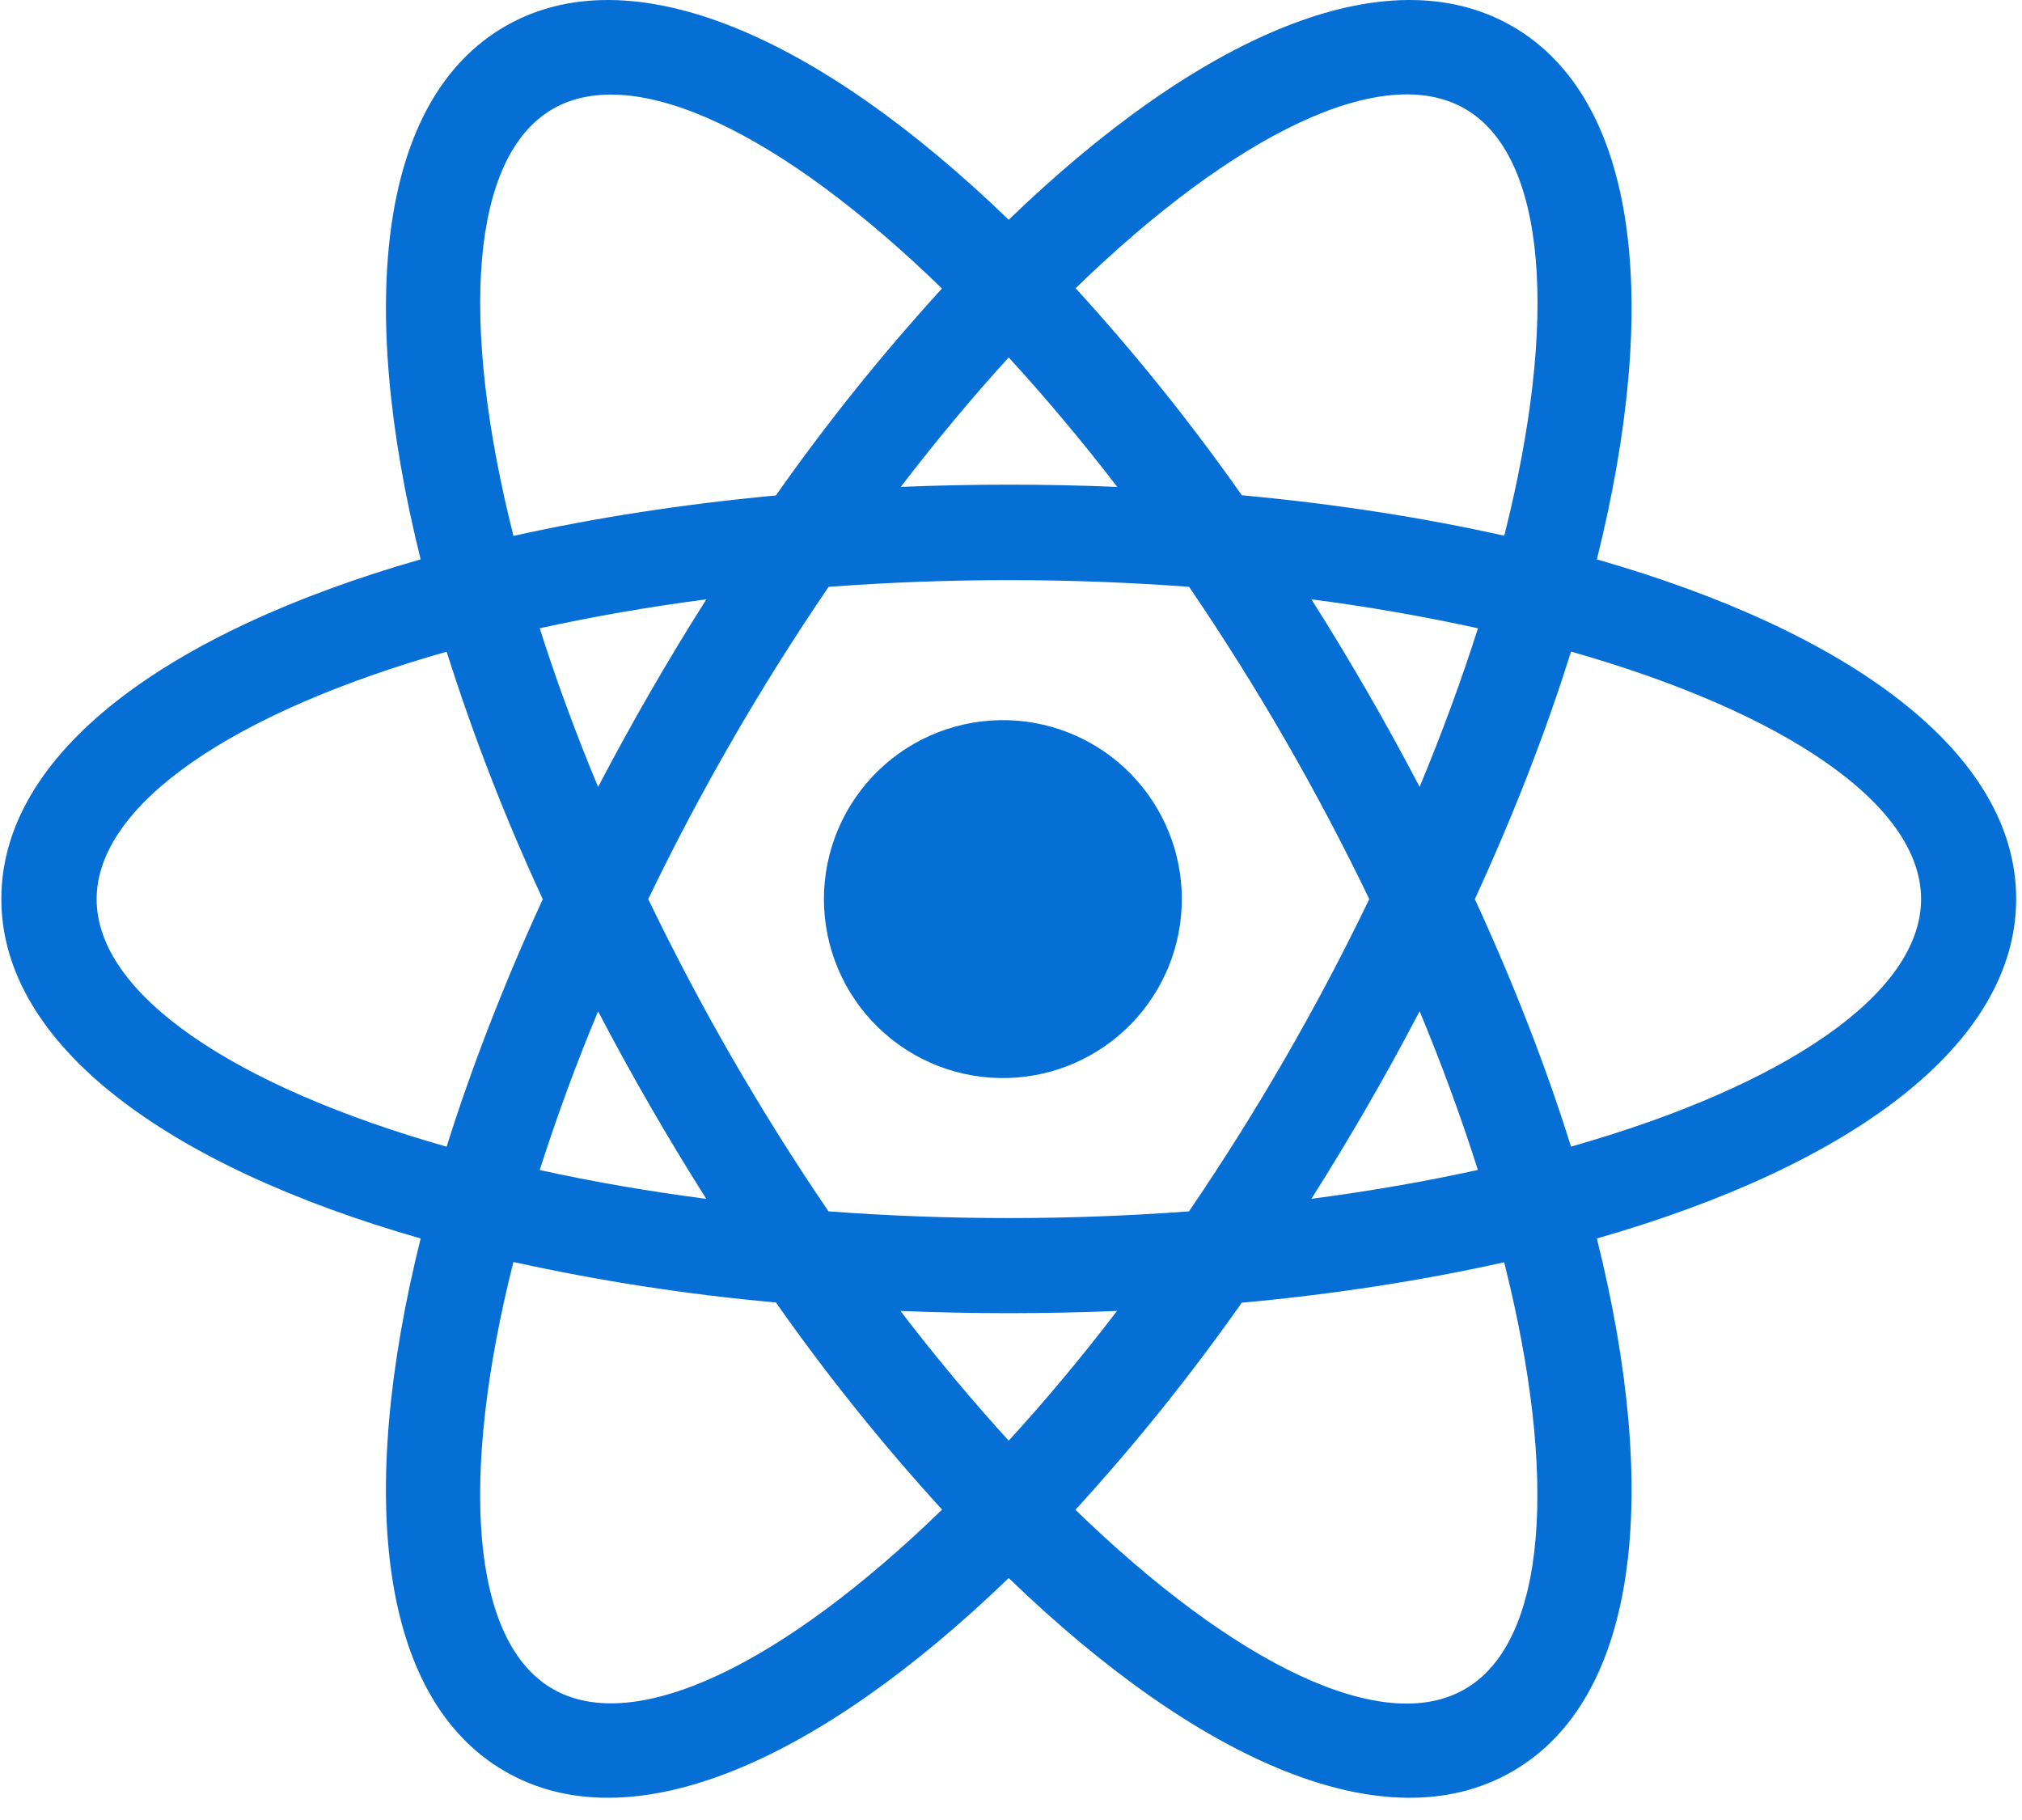 <svg width="80" height="72" viewBox="0 0 80 72" fill="none" xmlns="http://www.w3.org/2000/svg">
<path d="M49.129 51.537C47.112 54.404 44.914 57.141 42.549 59.728C48.85 65.84 54.706 68.703 57.956 66.823C61.206 64.948 61.655 58.444 59.512 49.936C56.299 50.652 52.812 51.198 49.129 51.537ZM44.195 51.861C41.34 51.979 38.482 51.979 35.627 51.861C37.044 53.714 38.482 55.431 39.909 56.994C41.34 55.431 42.775 53.718 44.195 51.861ZM63.176 22.128C73.213 25.005 79.769 29.788 79.769 35.561C79.769 41.335 73.216 46.118 63.18 48.995C65.703 59.126 64.837 67.192 59.839 70.077C54.842 72.966 47.423 69.682 39.909 62.428C32.4 69.678 24.981 72.966 19.983 70.077C14.982 67.192 14.12 59.126 16.643 48.995C6.606 46.118 0.053 41.335 0.053 35.561C0.053 29.788 6.606 25.005 16.643 22.128C14.12 11.997 14.986 3.93 19.983 1.042C24.981 -1.843 32.4 1.441 39.909 8.694C47.423 1.441 54.842 -1.843 59.839 1.042C64.837 3.93 65.703 11.997 63.18 22.128M59.516 21.194C61.662 12.683 61.21 6.182 57.96 4.303C54.71 2.428 48.854 5.29 42.557 11.402C44.92 13.99 47.117 16.726 49.133 19.593C52.816 19.932 56.303 20.475 59.516 21.194ZM20.311 49.929C18.168 58.44 18.616 64.94 21.87 66.816C25.12 68.691 30.976 65.833 37.273 59.721C34.909 57.132 32.713 54.395 30.698 51.526C27.206 51.214 23.738 50.679 20.315 49.925M35.635 19.262C38.49 19.144 41.348 19.144 44.203 19.262C42.846 17.494 41.414 15.785 39.909 14.14C38.478 15.707 37.047 17.424 35.627 19.277M30.694 19.605C32.709 16.737 34.906 14.001 37.269 11.414C30.973 5.297 25.116 2.435 21.87 4.311C18.62 6.19 18.168 12.694 20.315 21.201C23.527 20.486 27.015 19.944 30.698 19.601M47.042 47.922C49.724 43.987 52.109 39.858 54.175 35.569C52.11 31.279 49.727 27.15 47.046 23.216C42.299 22.861 37.531 22.861 32.784 23.216C30.101 27.15 27.715 31.279 25.647 35.569C27.714 39.858 30.098 43.987 32.78 47.922C37.528 48.276 42.295 48.276 47.042 47.922ZM51.882 47.425C54.198 47.123 56.401 46.739 58.472 46.283C57.795 44.158 57.026 42.064 56.167 40.005C54.843 42.536 53.414 45.011 51.886 47.425M27.945 23.71C25.629 24.011 23.425 24.399 21.354 24.855C21.994 26.873 22.766 28.975 23.663 31.133C24.987 28.602 26.416 26.126 27.945 23.713M21.354 46.287C23.425 46.743 25.629 47.127 27.945 47.428C26.416 45.015 24.987 42.54 23.663 40.009C22.803 42.068 22.033 44.162 21.354 46.287ZM17.671 45.364C18.658 42.224 19.93 38.932 21.475 35.573C20 32.393 18.729 29.122 17.671 25.781C9.231 28.176 3.823 31.822 3.823 35.573C3.823 39.324 9.231 42.965 17.671 45.364ZM58.476 24.855C56.297 24.378 54.098 23.996 51.886 23.71C53.414 26.123 54.843 28.598 56.167 31.129C57.064 28.975 57.832 26.873 58.476 24.855ZM62.156 25.777C61.176 28.918 59.896 32.21 58.352 35.569C59.896 38.928 61.176 42.22 62.156 45.361C70.599 42.962 76.007 39.32 76.007 35.569C76.007 31.818 70.599 28.176 62.156 25.777ZM39.909 42.645C38.961 42.676 38.016 42.516 37.13 42.175C36.244 41.833 35.437 41.316 34.754 40.656C34.072 39.996 33.53 39.206 33.16 38.332C32.789 37.458 32.598 36.518 32.598 35.569C32.598 34.62 32.789 33.68 33.16 32.806C33.53 31.932 34.072 31.142 34.754 30.482C35.437 29.821 36.244 29.305 37.13 28.963C38.016 28.622 38.961 28.462 39.909 28.492C41.746 28.552 43.488 29.324 44.766 30.645C46.044 31.965 46.759 33.731 46.759 35.569C46.759 37.407 46.044 39.172 44.766 40.493C43.488 41.814 41.746 42.585 39.909 42.645Z" fill="#066FD5"/>
</svg>
